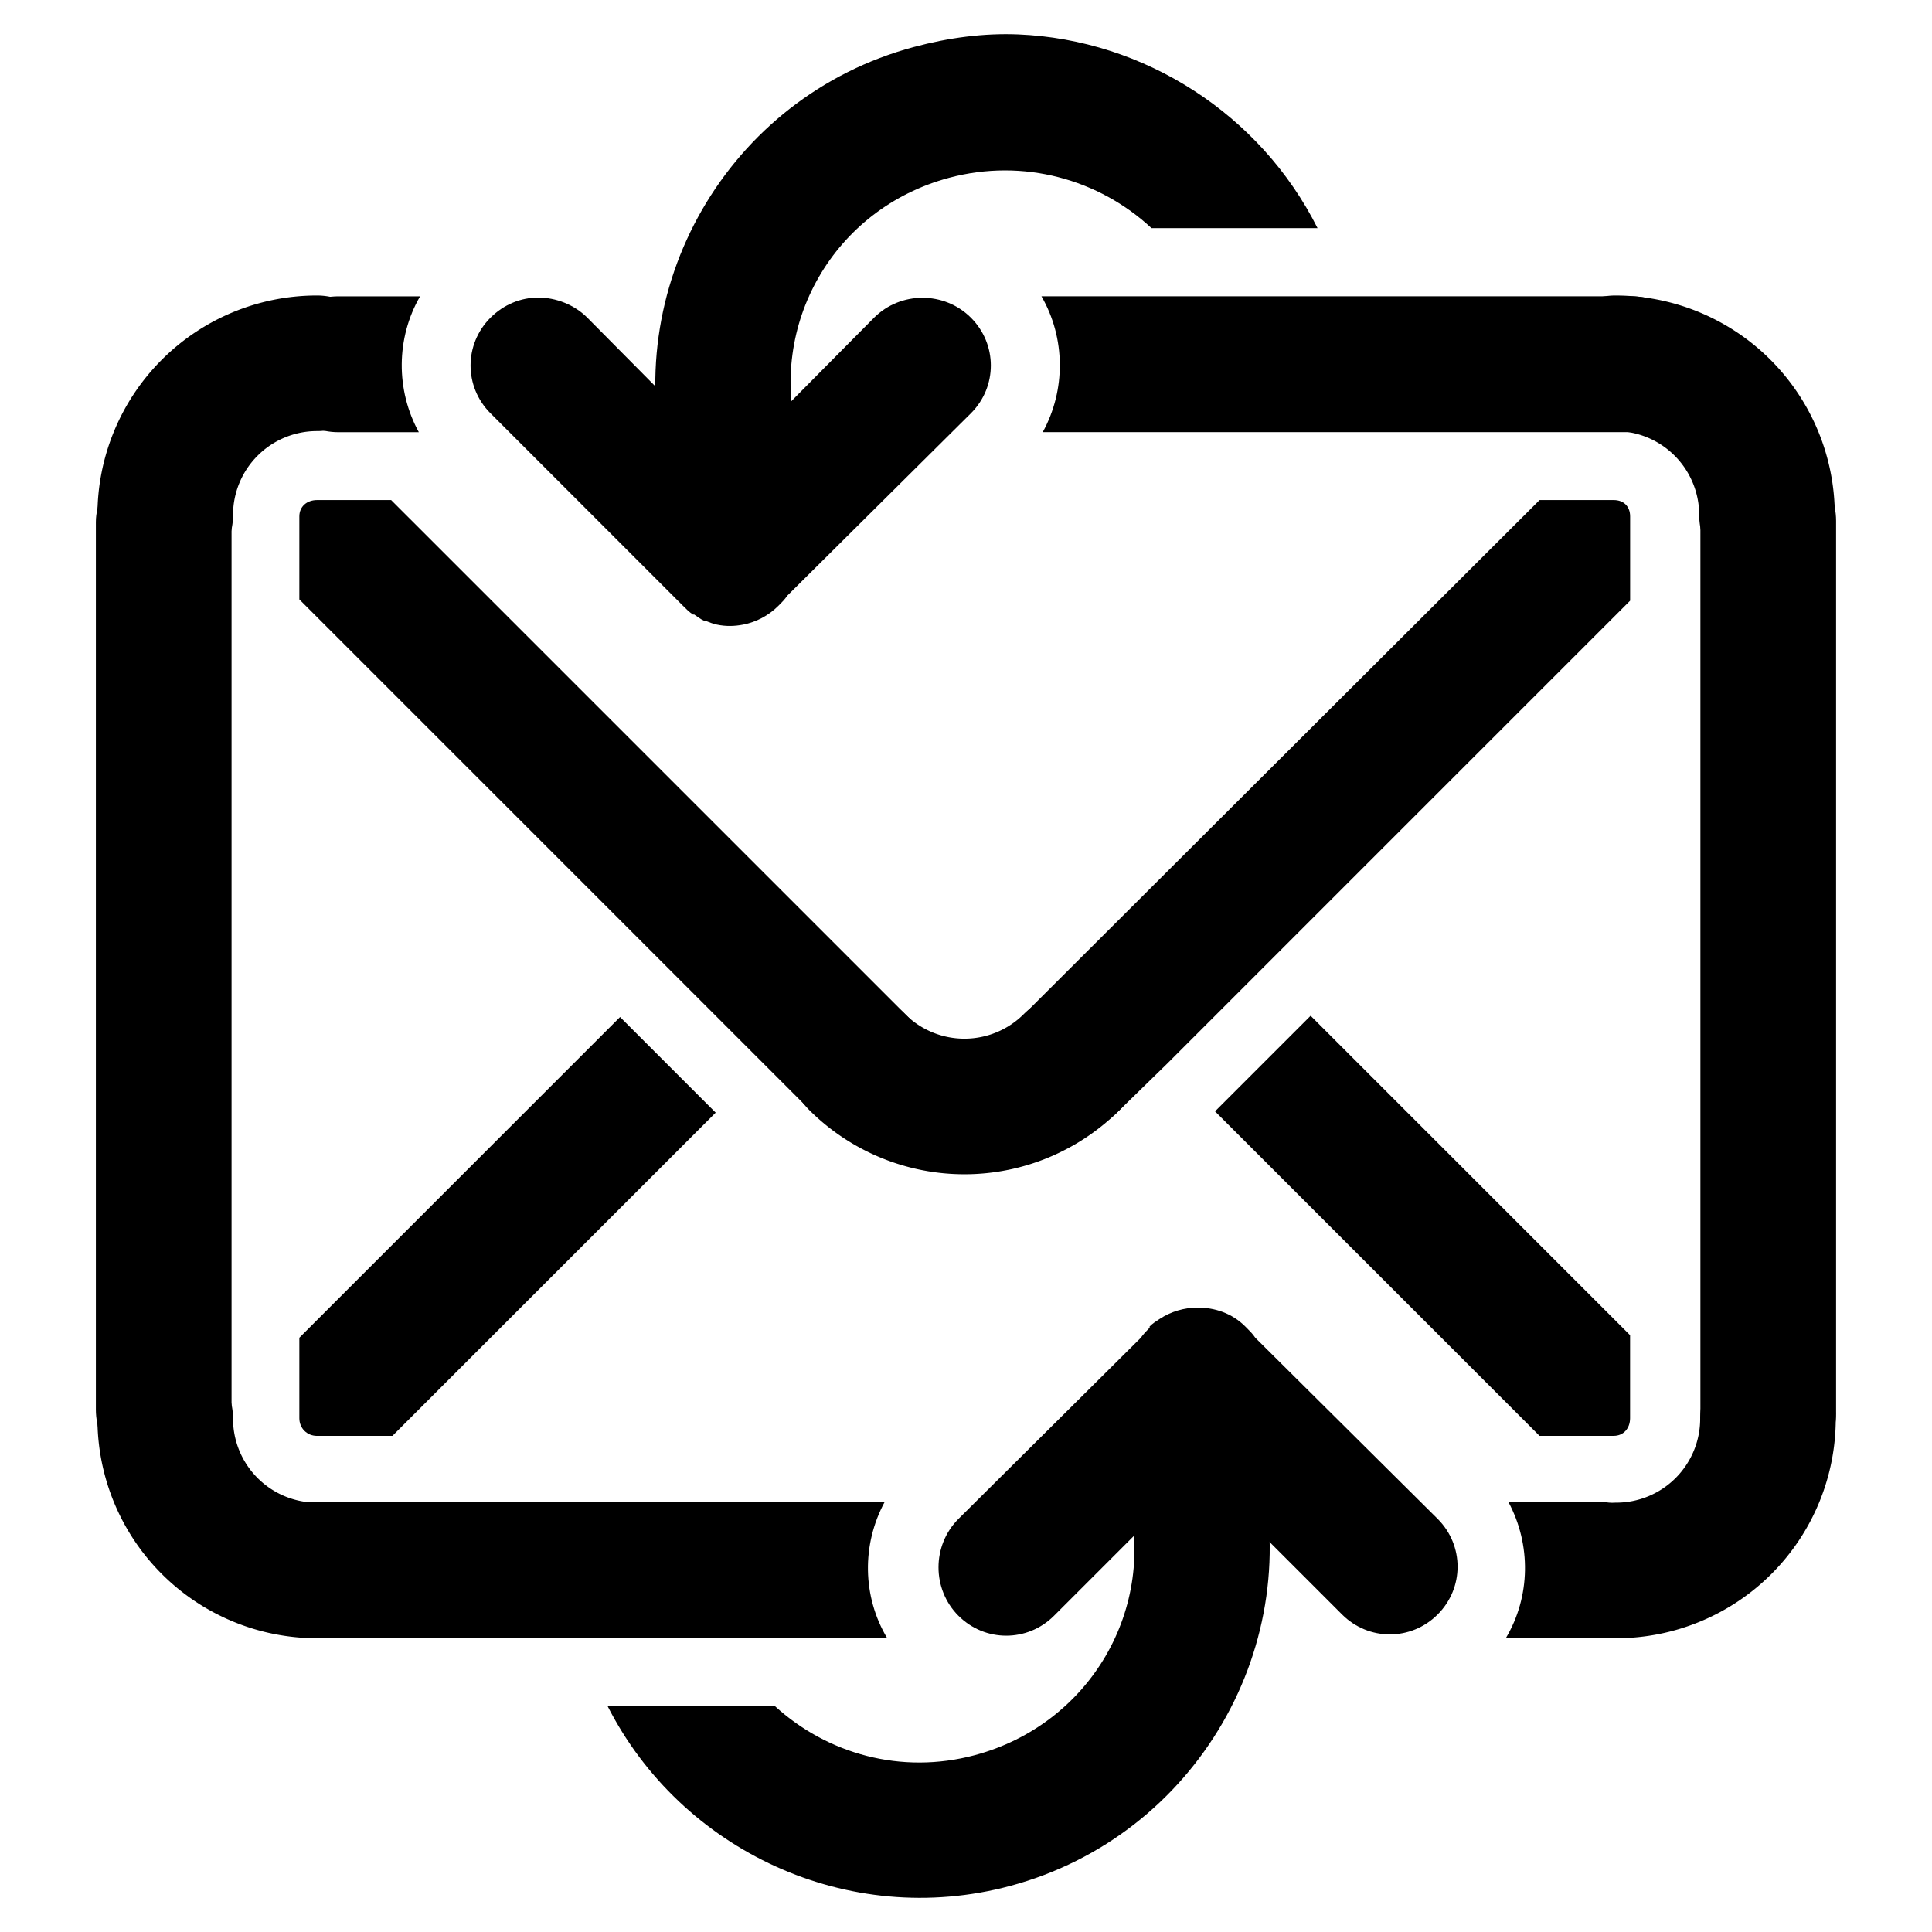 <?xml version="1.0" encoding="UTF-8" standalone="no"?>
<!-- Created with Inkscape (http://www.inkscape.org/) -->
<svg
   xmlns:dc="http://purl.org/dc/elements/1.1/"
   xmlns:cc="http://creativecommons.org/ns#"
   xmlns:rdf="http://www.w3.org/1999/02/22-rdf-syntax-ns#"
   xmlns:svg="http://www.w3.org/2000/svg"
   xmlns="http://www.w3.org/2000/svg"
   xmlns:sodipodi="http://sodipodi.sourceforge.net/DTD/sodipodi-0.dtd"
   xmlns:inkscape="http://www.inkscape.org/namespaces/inkscape"
   width="48"
   height="48"
   id="svg2"
   sodipodi:version="0.32"
   inkscape:version="0.46+devel"
   sodipodi:docname="mail-send-receive.svg"
   inkscape:output_extension="org.inkscape.output.svg.inkscape"
   inkscape:export-filename="/home/hbons/Desktop/Intel/svn/moblin-ui-docs/in progress/draft visual UI/icons/icons.png"
   inkscape:export-xdpi="60.476192"
   inkscape:export-ydpi="60.476192"
   version="1.0">
  <sodipodi:namedview
     id="base"
     pagecolor="#ffffff"
     bordercolor="#dcdcdc"
     borderopacity="1"
     gridtolerance="10000"
     guidetolerance="10"
     objecttolerance="10"
     inkscape:pageopacity="0"
     inkscape:pageshadow="2"
     inkscape:zoom="1"
     inkscape:cx="182.84026"
     inkscape:cy="-8.1946813"
     inkscape:document-units="px"
     inkscape:current-layer="layer1"
     showgrid="false"
     inkscape:window-width="1280"
     inkscape:window-height="750"
     inkscape:window-x="0"
     inkscape:window-y="0"
     inkscape:snap-intersection-line-segments="false"
     inkscape:snap-bbox="true"
     inkscape:snap-nodes="false"
     inkscape:bbox-paths="true"
     inkscape:showpageshadow="false"
     showguides="false"
     inkscape:guide-bbox="true"
     inkscape:bbox-nodes="true"
     inkscape:snap-global="false">
    <inkscape:grid
       enabled="true"
       visible="true"
       id="grid4079"
       type="xygrid"
       empspacing="5" />
    <sodipodi:guide
       id="guide7317"
       position="566.053,854.147"
       orientation="1,0" />
  </sodipodi:namedview>
  <defs
     id="defs4">
    <inkscape:perspective
       sodipodi:type="inkscape:persp3d"
       inkscape:vp_x="0 : 24 : 1"
       inkscape:vp_y="0 : 1000 : 0"
       inkscape:vp_z="48 : 24 : 1"
       inkscape:persp3d-origin="24 : 16 : 1"
       id="perspective23" />
  </defs>
  <g
     style="display:inline"
     id="layer1"
     inkscape:groupmode="layer"
     inkscape:label="Layer 1">
    <path
       style="fill:#000000;fill-opacity:1;stroke:none"
       d="m 8.406,7.362 c -0.934,0 -1.688,0.754 -1.688,1.688 0,0.934 0.754,1.688 1.688,1.688 l 2,0 C 9.83,9.692 9.839,8.396 10.437,7.362 l -2.031,0 z m 17.469,0 c 0.598,1.035 0.607,2.33 0.031,3.375 l 14.625,0 c 0.934,0 1.688,-0.754 1.688,-1.688 0,-0.934 -0.754,-1.688 -1.688,-1.688 l -14.656,0 z M 7.875,12.424 c -0.247,0 -0.438,0.159 -0.438,0.406 l 0,2.062 9.156,9.156 2.375,2.375 1.219,1.219 c 0.66,0.66 1.715,0.66 2.375,0 0.66,-0.66 0.66,-1.715 0,-2.375 L 9.718,12.424 l -1.844,0 z m 30.375,0 -12.875,12.844 c -0.66,0.66 -0.66,1.715 0,2.375 0.66,0.66 1.715,0.66 2.375,0 l 1.25,-1.219 2.375,-2.375 9.125,-9.125 0,-2.094 c 0,-0.247 -0.159,-0.406 -0.406,-0.406 l -1.844,0 z m -5.688,12.812 -2.375,2.375 8.062,8.062 1.844,0 c 0.247,0 0.406,-0.19 0.406,-0.438 l 0,-2.062 -7.938,-7.938 z m -17.156,0.031 -7.969,7.969 0,2 c 0,0.247 0.19,0.438 0.438,0.438 l 1.875,0 8.031,-8.031 -2.375,-2.375 z"
       id="rect6405"
       sodipodi:nodetypes="cscccccccsccccccccscccccsccccccccccccccccccccc" />
    <path
       style="fill:#000000;fill-opacity:1;stroke:none"
       d="m 7.727,37.319 c -0.934,0 -1.688,0.754 -1.688,1.688 0,0.934 0.754,1.688 1.688,1.688 l 14.312,0 c -0.615,-1.032 -0.631,-2.322 -0.062,-3.375 l -14.25,0 z m 29.75,0 c 0.565,1.051 0.55,2.345 -0.062,3.375 l 2.344,0 c 0.934,0 1.688,-0.754 1.688,-1.688 0,-0.934 -0.754,-1.688 -1.688,-1.688 l -2.281,0 z"
       id="rect5867"
       sodipodi:nodetypes="cscccccccscc" />
    <rect
       ry="1.685"
       rx="1.685"
       y="-5.753"
       x="11.287"
       height="3.371"
       width="25.419"
       id="rect5869"
       style="fill:#000000;fill-opacity:1;stroke:none"
       transform="matrix(0,1,-1,0,0,0)" />
    <rect
       transform="matrix(0,1,-1,0,0,0)"
       style="fill:#000000;fill-opacity:1;stroke:none"
       id="rect5871"
       width="25.549"
       height="3.371"
       x="11.255"
       y="-45.617"
       rx="1.685"
       ry="1.685" />
    <path
       sodipodi:open="true"
       sodipodi:type="arc"
       style="fill:none;stroke:#000000;stroke-width:20.534;stroke-linecap:round;stroke-miterlimit:4;stroke-opacity:1;stroke-dasharray:none;stroke-dashoffset:0;display:inline"
       id="path5885"
       sodipodi:cx="-25.809397"
       sodipodi:cy="179.43886"
       sodipodi:rx="22.98097"
       sodipodi:ry="22.98097"
       d="M -25.809,202.42 A 22.981,22.981 0 0 1 -48.79,179.439"
       transform="matrix(-0.116,-0.116,-0.116,0.116,41.782,-0.089)"
       sodipodi:start="1.5707963"
       sodipodi:end="3.1415927" />
    <path
       sodipodi:end="2.3561945"
       sodipodi:start="0.78539816"
       transform="matrix(0.116,-0.116,-0.116,-0.116,31.684,30.617)"
       d="m -9.559,195.689 a 22.981,22.981 0 0 1 -32.5,0"
       sodipodi:ry="22.98097"
       sodipodi:rx="22.98097"
       sodipodi:cy="179.43886"
       sodipodi:cx="-25.809397"
       id="path6692"
       style="fill:none;stroke:#000000;stroke-width:20.536;stroke-linecap:round;stroke-miterlimit:4;stroke-opacity:1;stroke-dasharray:none;stroke-dashoffset:0;display:inline"
       sodipodi:type="arc"
       sodipodi:open="true" />
    <path
       sodipodi:open="true"
       sodipodi:type="arc"
       style="fill:none;stroke:#000000;stroke-width:20.534;stroke-linecap:round;stroke-miterlimit:4;stroke-opacity:1;stroke-dasharray:none;stroke-dashoffset:0;display:inline"
       id="path6694"
       sodipodi:cx="-25.809397"
       sodipodi:cy="179.43886"
       sodipodi:rx="22.98097"
       sodipodi:ry="22.98097"
       d="m -9.559,195.689 a 22.981,22.981 0 0 1 -32.5,0"
       transform="matrix(-0.116,-0.116,0.116,-0.116,16.322,30.617)"
       sodipodi:start="0.78539816"
       sodipodi:end="2.3561945" />
    <path
       sodipodi:open="true"
       sodipodi:type="arc"
       style="fill:none;stroke:#000000;stroke-width:20.534;stroke-linecap:round;stroke-miterlimit:4;stroke-opacity:1;stroke-dasharray:none;stroke-dashoffset:0;display:inline"
       id="path6696"
       sodipodi:cx="-25.809397"
       sodipodi:cy="179.43886"
       sodipodi:rx="22.98097"
       sodipodi:ry="22.98097"
       d="m -9.559,195.689 a 22.981,22.981 0 0 1 -32.5,0"
       transform="matrix(0.116,0.116,-0.116,0.116,31.684,17.426)"
       sodipodi:start="0.78539816"
       sodipodi:end="2.3561945" />
    <path
       sodipodi:end="2.3561945"
       sodipodi:start="0.78539816"
       transform="matrix(-0.116,0.116,0.116,0.116,16.346,17.426)"
       d="m -9.559,195.689 a 22.981,22.981 0 0 1 -32.5,0"
       sodipodi:ry="22.98097"
       sodipodi:rx="22.98097"
       sodipodi:cy="179.43886"
       sodipodi:cx="-25.809397"
       id="path6698"
       style="fill:none;stroke:#000000;stroke-width:20.534;stroke-linecap:round;stroke-miterlimit:4;stroke-opacity:1;stroke-dasharray:none;stroke-dashoffset:0;display:inline"
       sodipodi:type="arc"
       sodipodi:open="true" />
    <path
       style="fill:#000000;fill-opacity:1;stroke:none;display:inline"
       d="m 13.374,7.393 c -0.431,0 -0.857,0.17 -1.188,0.5 -0.66,0.66 -0.66,1.715 0,2.375 l 4.781,4.781 c 0.083,0.083 0.156,0.157 0.25,0.219 0.006,0.004 0.025,-0.004 0.031,0 0.086,0.055 0.157,0.118 0.25,0.156 0.009,0.004 0.023,-0.004 0.031,0 0.093,0.036 0.185,0.075 0.281,0.094 0.221,0.047 0.434,0.043 0.656,0 0.318,-0.062 0.627,-0.221 0.875,-0.469 0.083,-0.083 0.157,-0.156 0.219,-0.25 l 4.562,-4.531 c 0.66,-0.66 0.66,-1.715 0,-2.375 -0.66,-0.66 -1.746,-0.66 -2.406,0 l -3.562,3.594 -3.562,-3.594 c -0.33,-0.33 -0.788,-0.5 -1.219,-0.5 z"
       id="path5865" />
    <path
       style="font-size:medium;font-style:normal;font-variant:normal;font-weight:normal;font-stretch:normal;text-indent:0;text-align:start;text-decoration:none;line-height:normal;letter-spacing:normal;word-spacing:normal;text-transform:none;direction:ltr;block-progression:tb;writing-mode:lr-tb;text-anchor:start;color:#000000;fill:#000000;fill-opacity:1;stroke:none;stroke-width:11.046;marker:none;visibility:visible;display:inline;overflow:visible;enable-background:accumulate;font-family:Bitstream Vera Sans;-inkscape-font-specification:Bitstream Vera Sans"
       d="m 25.297,0.855 c -0.854,-0.035 -1.727,0.08 -2.594,0.313 -4.621,1.238 -7.363,6.006 -6.125,10.625 0.19,0.892 1.205,1.513 2.086,1.276 0.88,-0.237 1.447,-1.284 1.164,-2.151 -0.766,-2.858 0.891,-5.734 3.75,-6.5 1.852,-0.496 3.732,0.04 5.031,1.25 l 4.125,0 C 31.312,2.834 28.429,0.985 25.297,0.855 z"
       id="path5869"
       sodipodi:nodetypes="cscscsccc" />
    <path
       style="fill:#000000;fill-opacity:1;stroke:none;display:inline"
       d="m 29.75,32.487 c -0.323,-5e-6 -0.657,0.096 -0.938,0.281 -0.094,0.062 -0.167,0.105 -0.25,0.188 -0.006,0.006 0.006,0.025 0,0.031 -0.075,0.078 -0.161,0.163 -0.219,0.25 l -4.531,4.5 c -0.66,0.66 -0.66,1.746 0,2.406 0.66,0.66 1.715,0.66 2.375,0 l 3.594,-3.594 3.562,3.562 c 0.66,0.66 1.715,0.66 2.375,0 0.66,-0.66 0.66,-1.715 0,-2.375 l -4.531,-4.5 c -0.062,-0.094 -0.136,-0.167 -0.219,-0.25 -0.01,-0.01 -0.021,-0.021 -0.031,-0.031 -0.33,-0.33 -0.757,-0.469 -1.188,-0.469 z"
       id="path6710" />
    <path
       style="font-size:medium;font-style:normal;font-variant:normal;font-weight:normal;font-stretch:normal;text-indent:0;text-align:start;text-decoration:none;line-height:normal;letter-spacing:normal;word-spacing:normal;text-transform:none;direction:ltr;block-progression:tb;writing-mode:lr-tb;text-anchor:start;color:#000000;fill:#000000;fill-opacity:1;stroke:none;stroke-width:11.046;marker:none;visibility:visible;display:inline;overflow:visible;enable-background:accumulate;font-family:Bitstream Vera Sans;-inkscape-font-specification:Bitstream Vera Sans"
       d="m 29.376,34.887 c -0.986,0.129 -1.698,1.277 -1.375,2.219 0.766,2.858 -0.922,5.734 -3.781,6.5 -1.833,0.491 -3.671,-0.034 -4.969,-1.219 l -4.156,0 c 1.821,3.582 5.971,5.548 10,4.469 4.621,-1.238 7.394,-6.006 6.156,-10.625 -0.164,-0.831 -1.036,-1.455 -1.875,-1.344 z"
       id="path6714"
       sodipodi:nodetypes="ccsccscc" />
  </g>
</svg>
